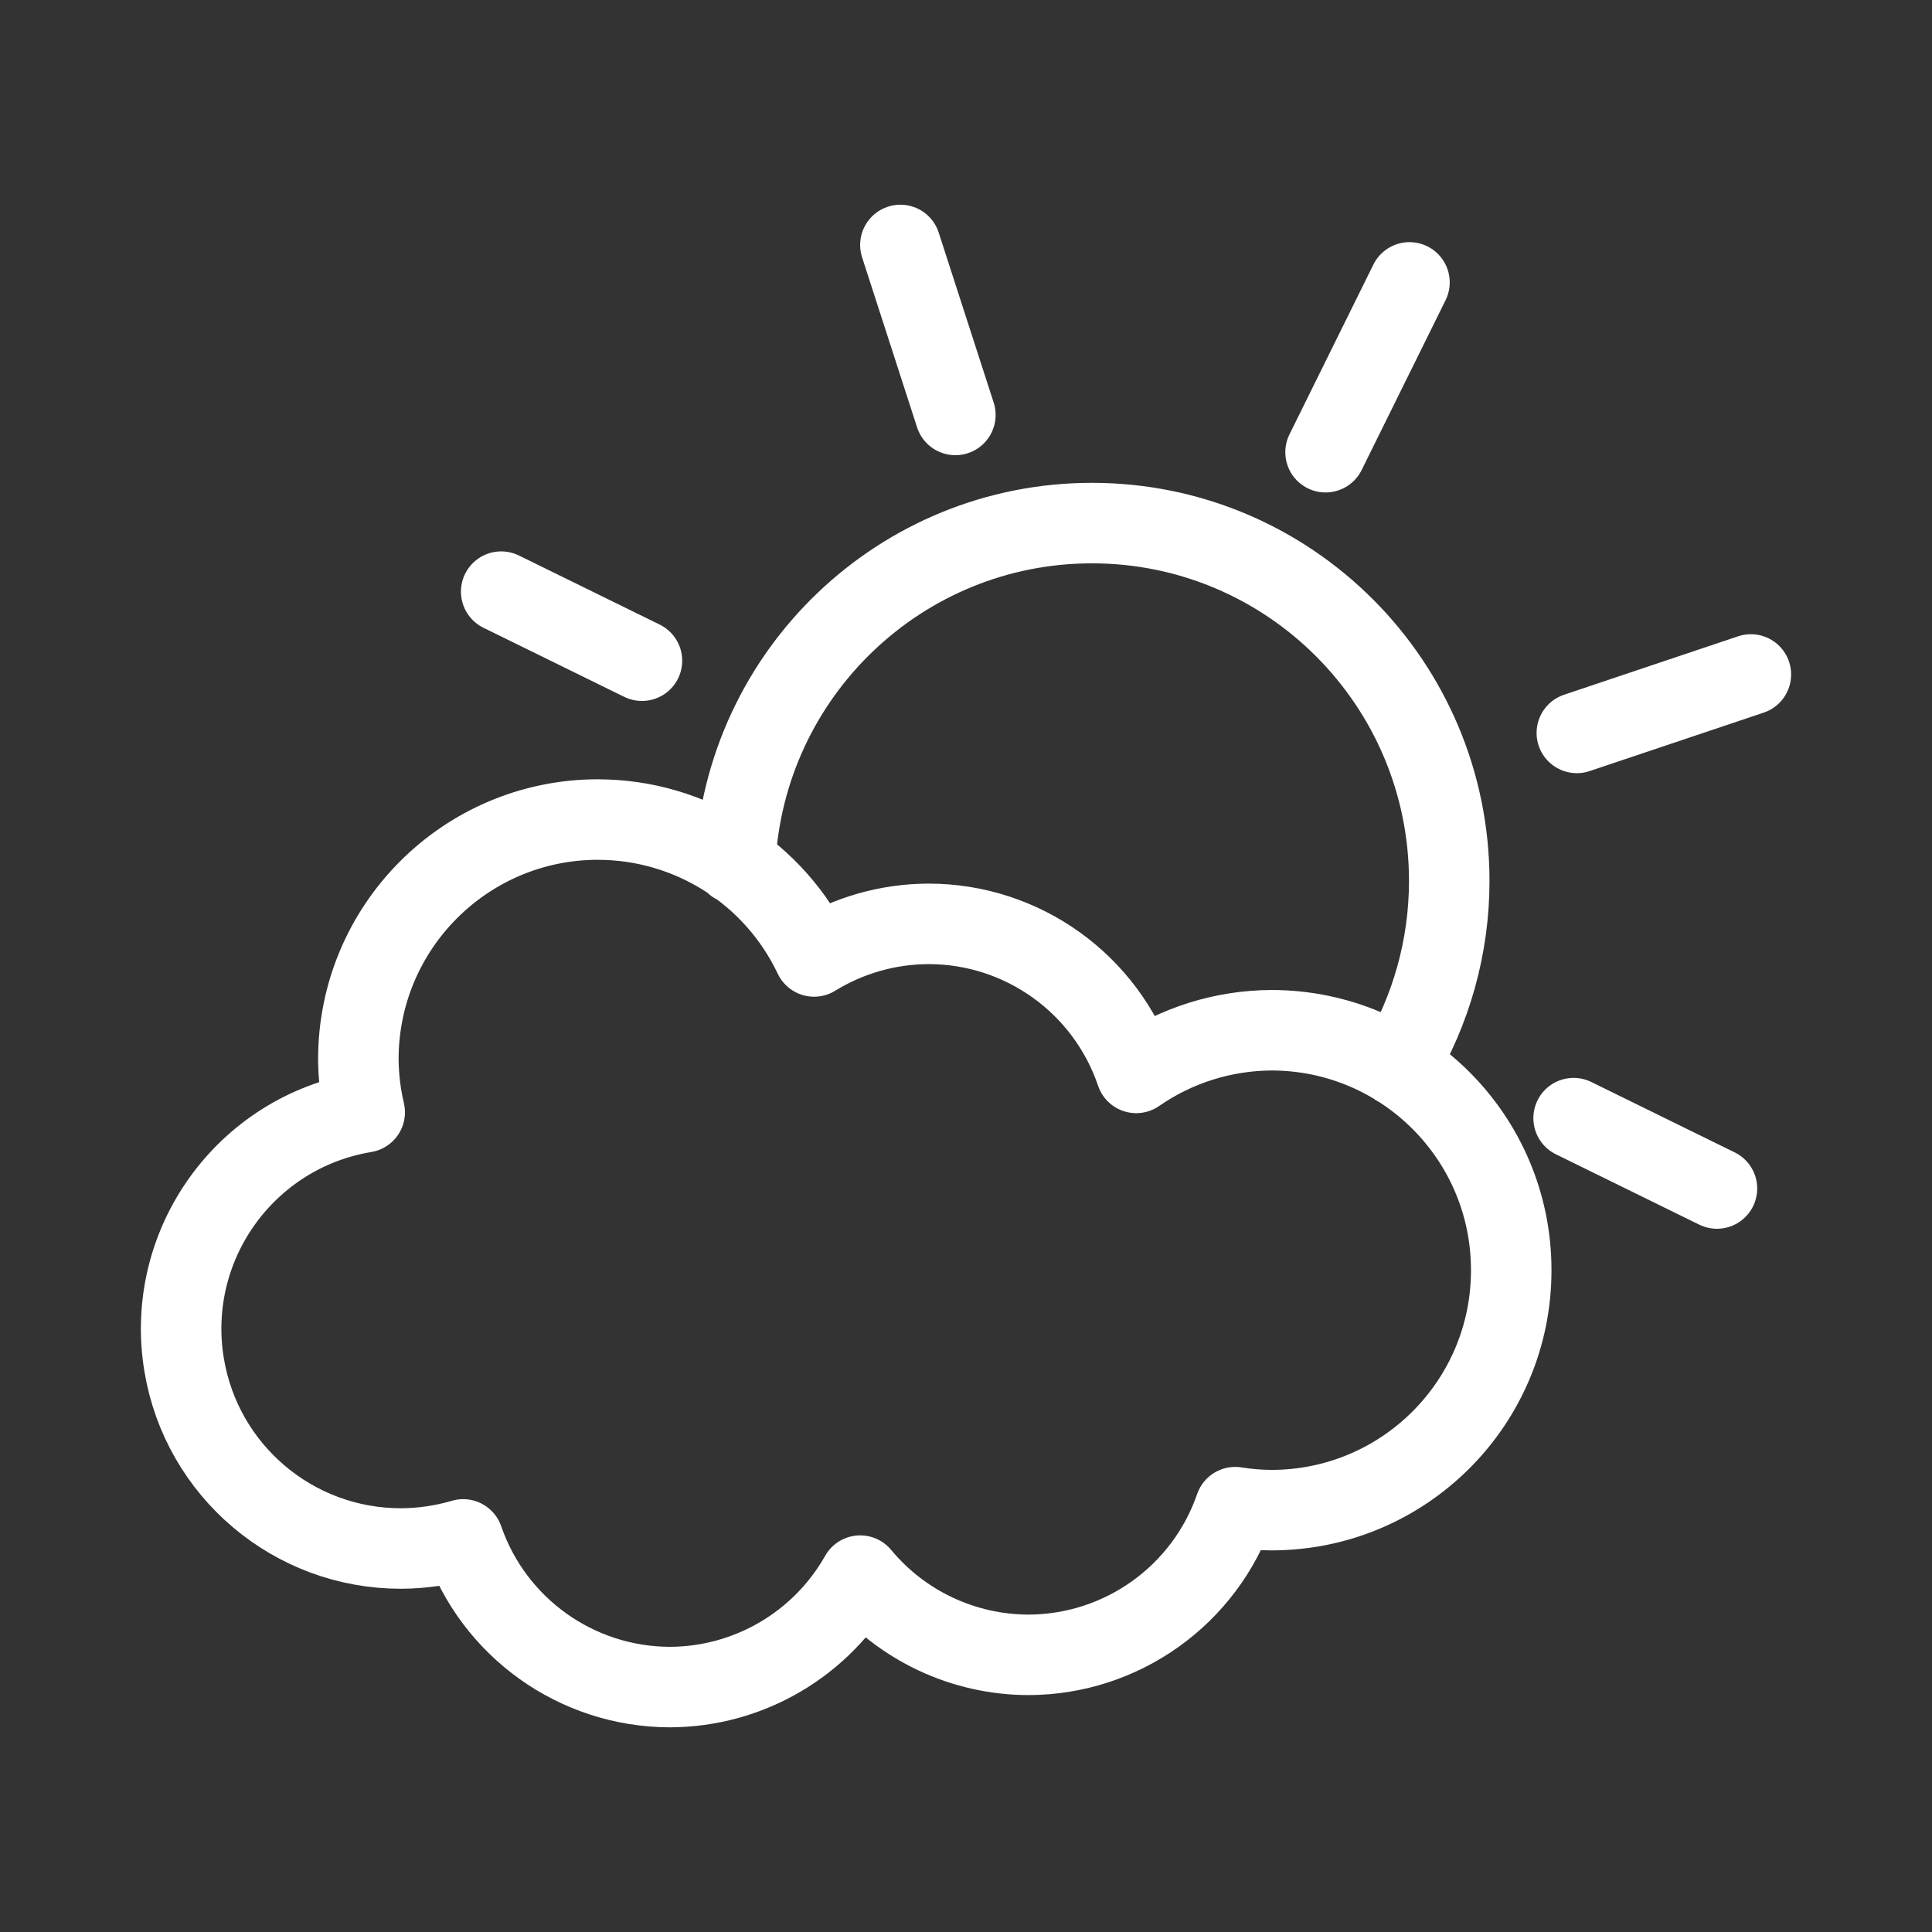 <?xml version="1.0" encoding="UTF-8"?><svg id="a" xmlns="http://www.w3.org/2000/svg" viewBox="0 0 48 48"><rect x="0" y="0" width="48" height="48" fill="#333333" stroke="none"/><defs><style>.b{stroke-width:2px;fill:none;stroke:#fff;stroke-linecap:round;stroke-linejoin:round;}</style></defs><path class="b" d="M23.736,10.309l-1.366-4.223M32.933,11.235l2.085-4.219M39.176,18.209l4.324-1.452M12.452,14.699l3.497,1.716M39.096,27.78l3.561,1.748M18.264,21.455c.231-4.737,4.131-8.459,8.865-8.459,4.903,0,8.877,3.981,8.877,8.892h0c-0,1.623-.444,3.215-1.283,4.604M14.853,20.361c-3.289.004-5.952,2.672-5.95,5.961.004.443.057.881.158,1.313-2.972.494-4.981,3.305-4.486,6.277.438,2.634,2.719,4.564,5.39,4.56.522-.002,1.041-.078,1.542-.226.757,2.19,2.816,3.662,5.133,3.669,1.96-.005,3.767-1.062,4.731-2.769,1.033,1.245,2.566,1.966,4.184,1.968,2.317-.007,4.377-1.479,5.133-3.669.3.048.602.073.905.074,3.291-.003,5.956-2.672,5.953-5.963h0c.001-3.289-2.664-5.957-5.953-5.96-1.203.005-2.376.374-3.364,1.06-.749-2.213-2.825-3.703-5.161-3.703-1.004.003-1.987.283-2.842.81-.984-2.076-3.074-3.4-5.371-3.401"/></svg>